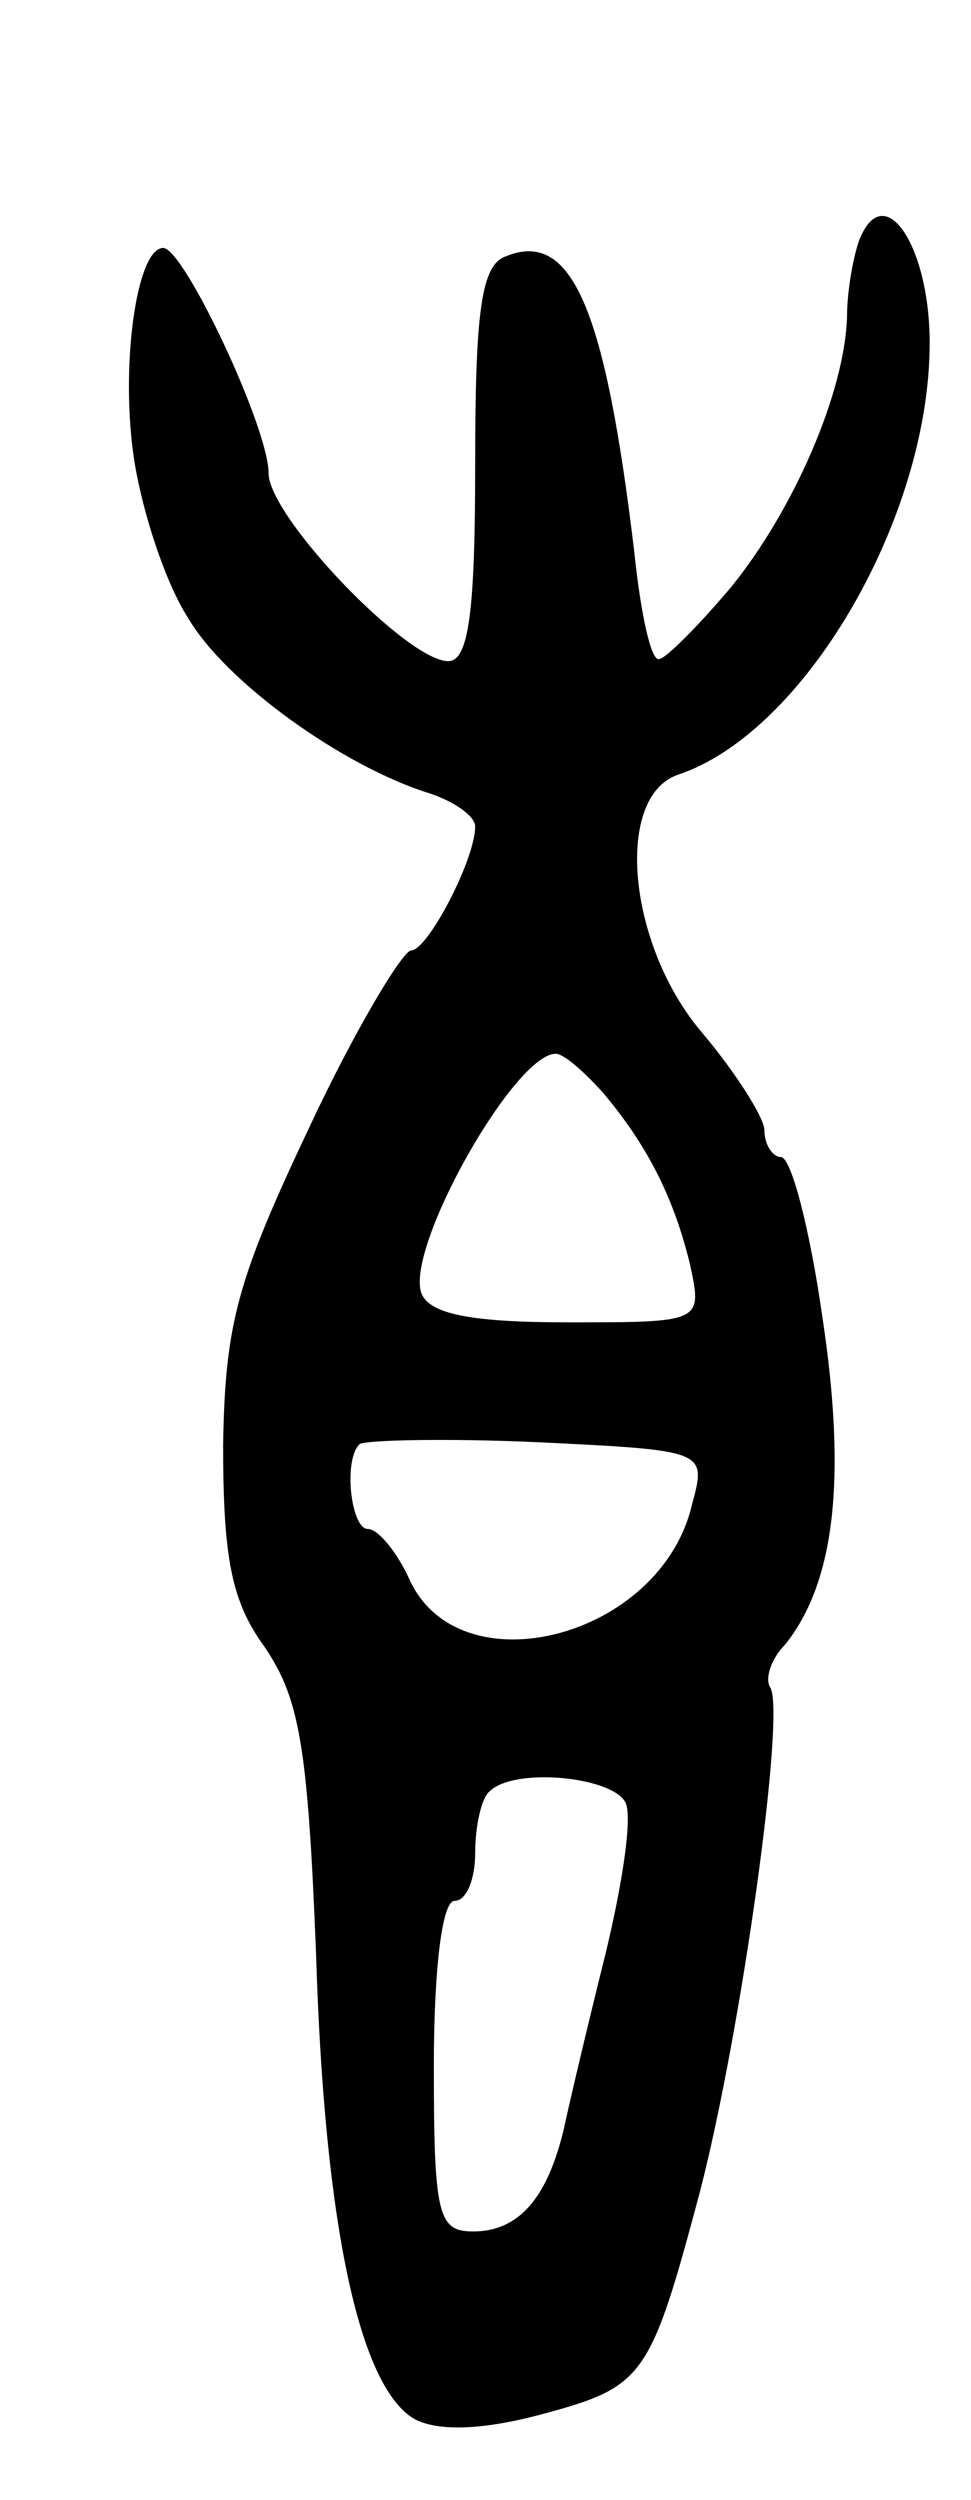 <svg version="1.0" xmlns="http://www.w3.org/2000/svg"
 width="47pt" height="121pt" viewBox="0 0 47 121"
 preserveAspectRatio="xMidYMid meet">
<g transform="translate(0,121) scale(0.1,-0.1)"
fill="#000000" stroke="none">
<path d="M416 1094 c-3 -8 -6 -25 -6 -37 -1 -37 -26 -94 -56 -131 -16 -19 -32
-35 -35 -35 -4 -1 -9 23 -12 52 -14 117 -30 156 -62 143 -12 -4 -15 -26 -15
-101 0 -70 -3 -95 -13 -95 -20 0 -87 70 -87 91 0 22 -41 109 -51 109 -13 0
-21 -58 -14 -103 4 -25 15 -59 26 -76 18 -31 75 -72 117 -85 12 -4 22 -11 22
-16 0 -16 -23 -60 -31 -60 -4 0 -27 -38 -49 -85 -35 -74 -41 -95 -42 -154 0
-55 4 -76 20 -98 17 -25 21 -48 25 -149 4 -131 21 -210 48 -225 12 -6 34 -5
63 3 48 13 51 18 75 108 20 78 41 229 34 243 -3 4 0 14 7 21 24 30 30 80 18
159 -6 42 -15 77 -20 77 -4 0 -8 6 -8 13 0 6 -14 28 -30 47 -36 42 -43 114
-12 125 61 20 122 124 122 209 0 47 -22 80 -34 50z m-124 -413 c21 -25 34 -50
42 -83 6 -28 6 -28 -59 -28 -47 0 -67 4 -71 14 -8 22 45 116 65 116 4 0 14 -9
23 -19z m43 -199 c-15 -65 -113 -90 -137 -36 -6 13 -15 24 -20 24 -8 0 -12 33
-4 41 2 2 41 3 86 1 82 -4 82 -4 75 -30z m-32 -145 c3 -8 -2 -40 -10 -73 -8
-32 -17 -70 -20 -84 -8 -34 -22 -50 -44 -50 -17 0 -19 8 -19 80 0 47 4 80 10
80 6 0 10 11 10 23 0 13 3 27 7 30 12 12 61 7 66 -6z"/>
</g>
</svg>
